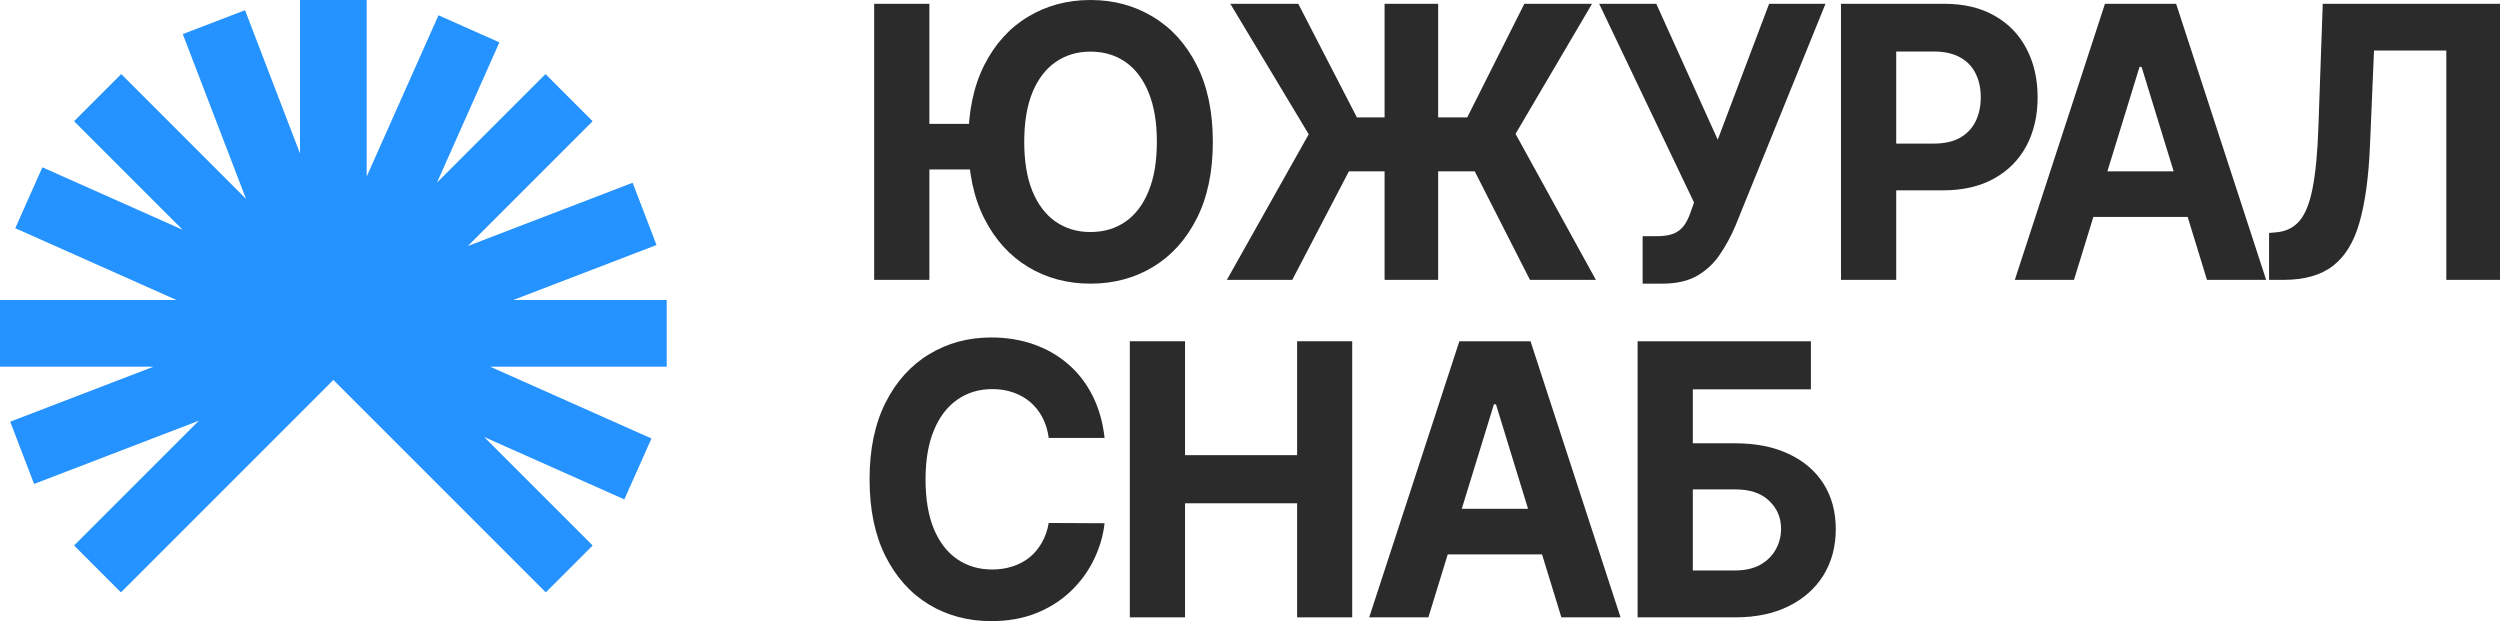 <svg width="161" height="40" viewBox="0 0 161 40" fill="none" xmlns="http://www.w3.org/2000/svg">
<path d="M7.787 38.148L21.467 24.468L22.985 25.986L22.986 25.985L35.149 38.148L38.167 35.13L31.177 28.141L40.207 32.161L41.954 28.239L31.568 23.615H42.936V19.321H33.051L42.28 15.779L40.741 11.77L30.128 15.844L38.167 7.806L35.13 4.77L28.141 11.76L32.161 2.729L28.239 0.983L23.615 11.368V0H19.321V9.885L15.779 0.657L11.771 2.195L15.845 12.809L7.806 4.77L4.77 7.806L11.759 14.796L2.729 10.775L0.983 14.697L11.368 19.321H0V23.615H9.885L0.657 27.157L2.195 31.166L12.808 27.092L4.77 35.13L7.787 38.148Z" fill="#2492FF"/>
<path d="M59.852 0.243V18.024H56.296V0.243H59.852ZM63.465 7.979V10.914H58.094V7.979H63.465ZM78.107 9.134C78.107 11.073 77.759 12.722 77.064 14.083C76.374 15.443 75.433 16.482 74.239 17.2C73.051 17.911 71.715 18.267 70.231 18.267C68.737 18.267 67.396 17.909 66.208 17.191C65.02 16.473 64.081 15.434 63.391 14.074C62.701 12.714 62.356 11.067 62.356 9.134C62.356 7.195 62.701 5.545 63.391 4.185C64.081 2.825 65.02 1.789 66.208 1.077C67.396 0.359 68.737 0 70.231 0C71.715 0 73.051 0.359 74.239 1.077C75.433 1.789 76.374 2.825 77.064 4.185C77.759 5.545 78.107 7.195 78.107 9.134ZM74.502 9.134C74.502 7.878 74.324 6.818 73.968 5.956C73.618 5.094 73.122 4.44 72.482 3.994C71.841 3.548 71.091 3.325 70.231 3.325C69.372 3.325 68.622 3.548 67.981 3.994C67.341 4.44 66.843 5.094 66.487 5.956C66.136 6.818 65.961 7.878 65.961 9.134C65.961 10.39 66.136 11.449 66.487 12.311C66.843 13.174 67.341 13.828 67.981 14.274C68.622 14.719 69.372 14.942 70.231 14.942C71.091 14.942 71.841 14.719 72.482 14.274C73.122 13.828 73.618 13.174 73.968 12.311C74.324 11.449 74.502 10.39 74.502 9.134Z" fill="#2B2B2B"/>
<path d="M92.617 0.243V18.024H89.167V0.243H92.617ZM79.009 18.024L84.281 8.648L79.231 0.243H83.608L87.385 7.562H94.489L98.168 0.243H102.528L97.601 8.621L102.775 18.024H98.529L94.973 11.035H86.868L83.222 18.024H79.009Z" fill="#2B2B2B"/>
<path d="M105.785 18.267V15.211H106.697C107.151 15.211 107.518 15.153 107.797 15.038C108.077 14.916 108.298 14.739 108.463 14.508C108.632 14.271 108.775 13.976 108.89 13.622L109.095 13.041L102.985 0.243H106.664L110.622 8.995L113.932 0.243H117.562L111.764 14.534C111.485 15.194 111.153 15.807 110.77 16.375C110.392 16.942 109.908 17.399 109.317 17.747C108.725 18.094 107.97 18.267 107.05 18.267H105.785Z" fill="#2B2B2B"/>
<path d="M118.56 18.024V0.243H125.196C126.471 0.243 127.558 0.501 128.456 1.016C129.354 1.525 130.038 2.234 130.509 3.143C130.985 4.046 131.223 5.088 131.223 6.269C131.223 7.449 130.982 8.491 130.501 9.394C130.019 10.297 129.321 11 128.407 11.504C127.498 12.008 126.397 12.259 125.105 12.259H120.876V9.247H124.53C125.215 9.247 125.779 9.122 126.222 8.873C126.671 8.619 127.005 8.268 127.224 7.823C127.448 7.371 127.561 6.853 127.561 6.269C127.561 5.678 127.448 5.163 127.224 4.723C127.005 4.277 126.671 3.933 126.222 3.69C125.773 3.441 125.204 3.317 124.514 3.317H122.116V18.024H118.56Z" fill="#2B2B2B"/>
<path d="M133.565 18.024H129.754L135.56 0.243H140.142L145.94 18.024H142.13L137.917 4.306H137.786L133.565 18.024ZM133.326 11.035H142.327V13.97H133.326V11.035Z" fill="#2B2B2B"/>
<path d="M146.128 18.024V15.003L146.604 14.96C147.217 14.907 147.713 14.661 148.091 14.222C148.468 13.776 148.75 13.067 148.936 12.094C149.128 11.116 149.251 9.802 149.306 8.153L149.585 0.243H161V18.024H157.543V3.256H152.886L152.624 9.446C152.536 11.437 152.312 13.064 151.95 14.326C151.594 15.588 151.025 16.519 150.242 17.121C149.465 17.723 148.4 18.024 147.048 18.024H146.128Z" fill="#2B2B2B"/>
<path d="M71.135 28.201H67.538C67.472 27.709 67.338 27.272 67.136 26.89C66.933 26.502 66.673 26.172 66.355 25.9C66.038 25.628 65.671 25.42 65.255 25.275C64.844 25.13 64.398 25.058 63.916 25.058C63.046 25.058 62.288 25.287 61.642 25.744C60.996 26.195 60.495 26.855 60.139 27.723C59.783 28.586 59.605 29.633 59.605 30.866C59.605 32.134 59.783 33.199 60.139 34.061C60.5 34.924 61.004 35.575 61.65 36.015C62.296 36.455 63.043 36.675 63.892 36.675C64.368 36.675 64.809 36.608 65.214 36.475C65.625 36.342 65.989 36.148 66.306 35.893C66.624 35.633 66.886 35.317 67.094 34.947C67.308 34.577 67.456 34.154 67.538 33.679L71.135 33.697C71.042 34.513 70.809 35.3 70.437 36.058C70.07 36.811 69.575 37.485 68.95 38.081C68.332 38.672 67.593 39.141 66.733 39.488C65.879 39.829 64.913 40 63.834 40C62.334 40 60.993 39.641 59.81 38.923C58.633 38.206 57.703 37.167 57.018 35.806C56.339 34.446 56 32.8 56 30.866C56 28.927 56.345 27.278 57.035 25.917C57.724 24.557 58.661 23.521 59.843 22.809C61.026 22.091 62.356 21.733 63.834 21.733C64.809 21.733 65.712 21.877 66.544 22.167C67.382 22.456 68.124 22.879 68.77 23.434C69.416 23.984 69.941 24.659 70.347 25.457C70.757 26.256 71.02 27.171 71.135 28.201Z" fill="#2B2B2B"/>
<path d="M72.76 39.757V21.976H76.316V29.312H83.534V21.976H87.082V39.757H83.534V32.412H76.316V39.757H72.76Z" fill="#2B2B2B"/>
<path d="M91.987 39.757H88.177L93.983 21.976H98.565L104.363 39.757H100.552L96.34 26.039H96.208L91.987 39.757ZM91.749 32.768H100.749V35.702H91.749V32.768Z" fill="#2B2B2B"/>
<path d="M105.462 39.757V21.976H116.622V25.075H109.018V28.548H111.752C113.083 28.548 114.23 28.777 115.193 29.234C116.162 29.686 116.91 30.325 117.435 31.153C117.961 31.98 118.224 32.956 118.224 34.079C118.224 35.196 117.961 36.183 117.435 37.039C116.91 37.89 116.162 38.556 115.193 39.036C114.23 39.517 113.083 39.757 111.752 39.757H105.462ZM109.018 36.736H111.752C112.388 36.736 112.924 36.614 113.362 36.371C113.8 36.122 114.131 35.795 114.356 35.39C114.586 34.979 114.701 34.53 114.701 34.044C114.701 33.338 114.446 32.742 113.937 32.255C113.433 31.764 112.705 31.517 111.752 31.517H109.018V36.736Z" fill="#2B2B2B"/>
</svg>
